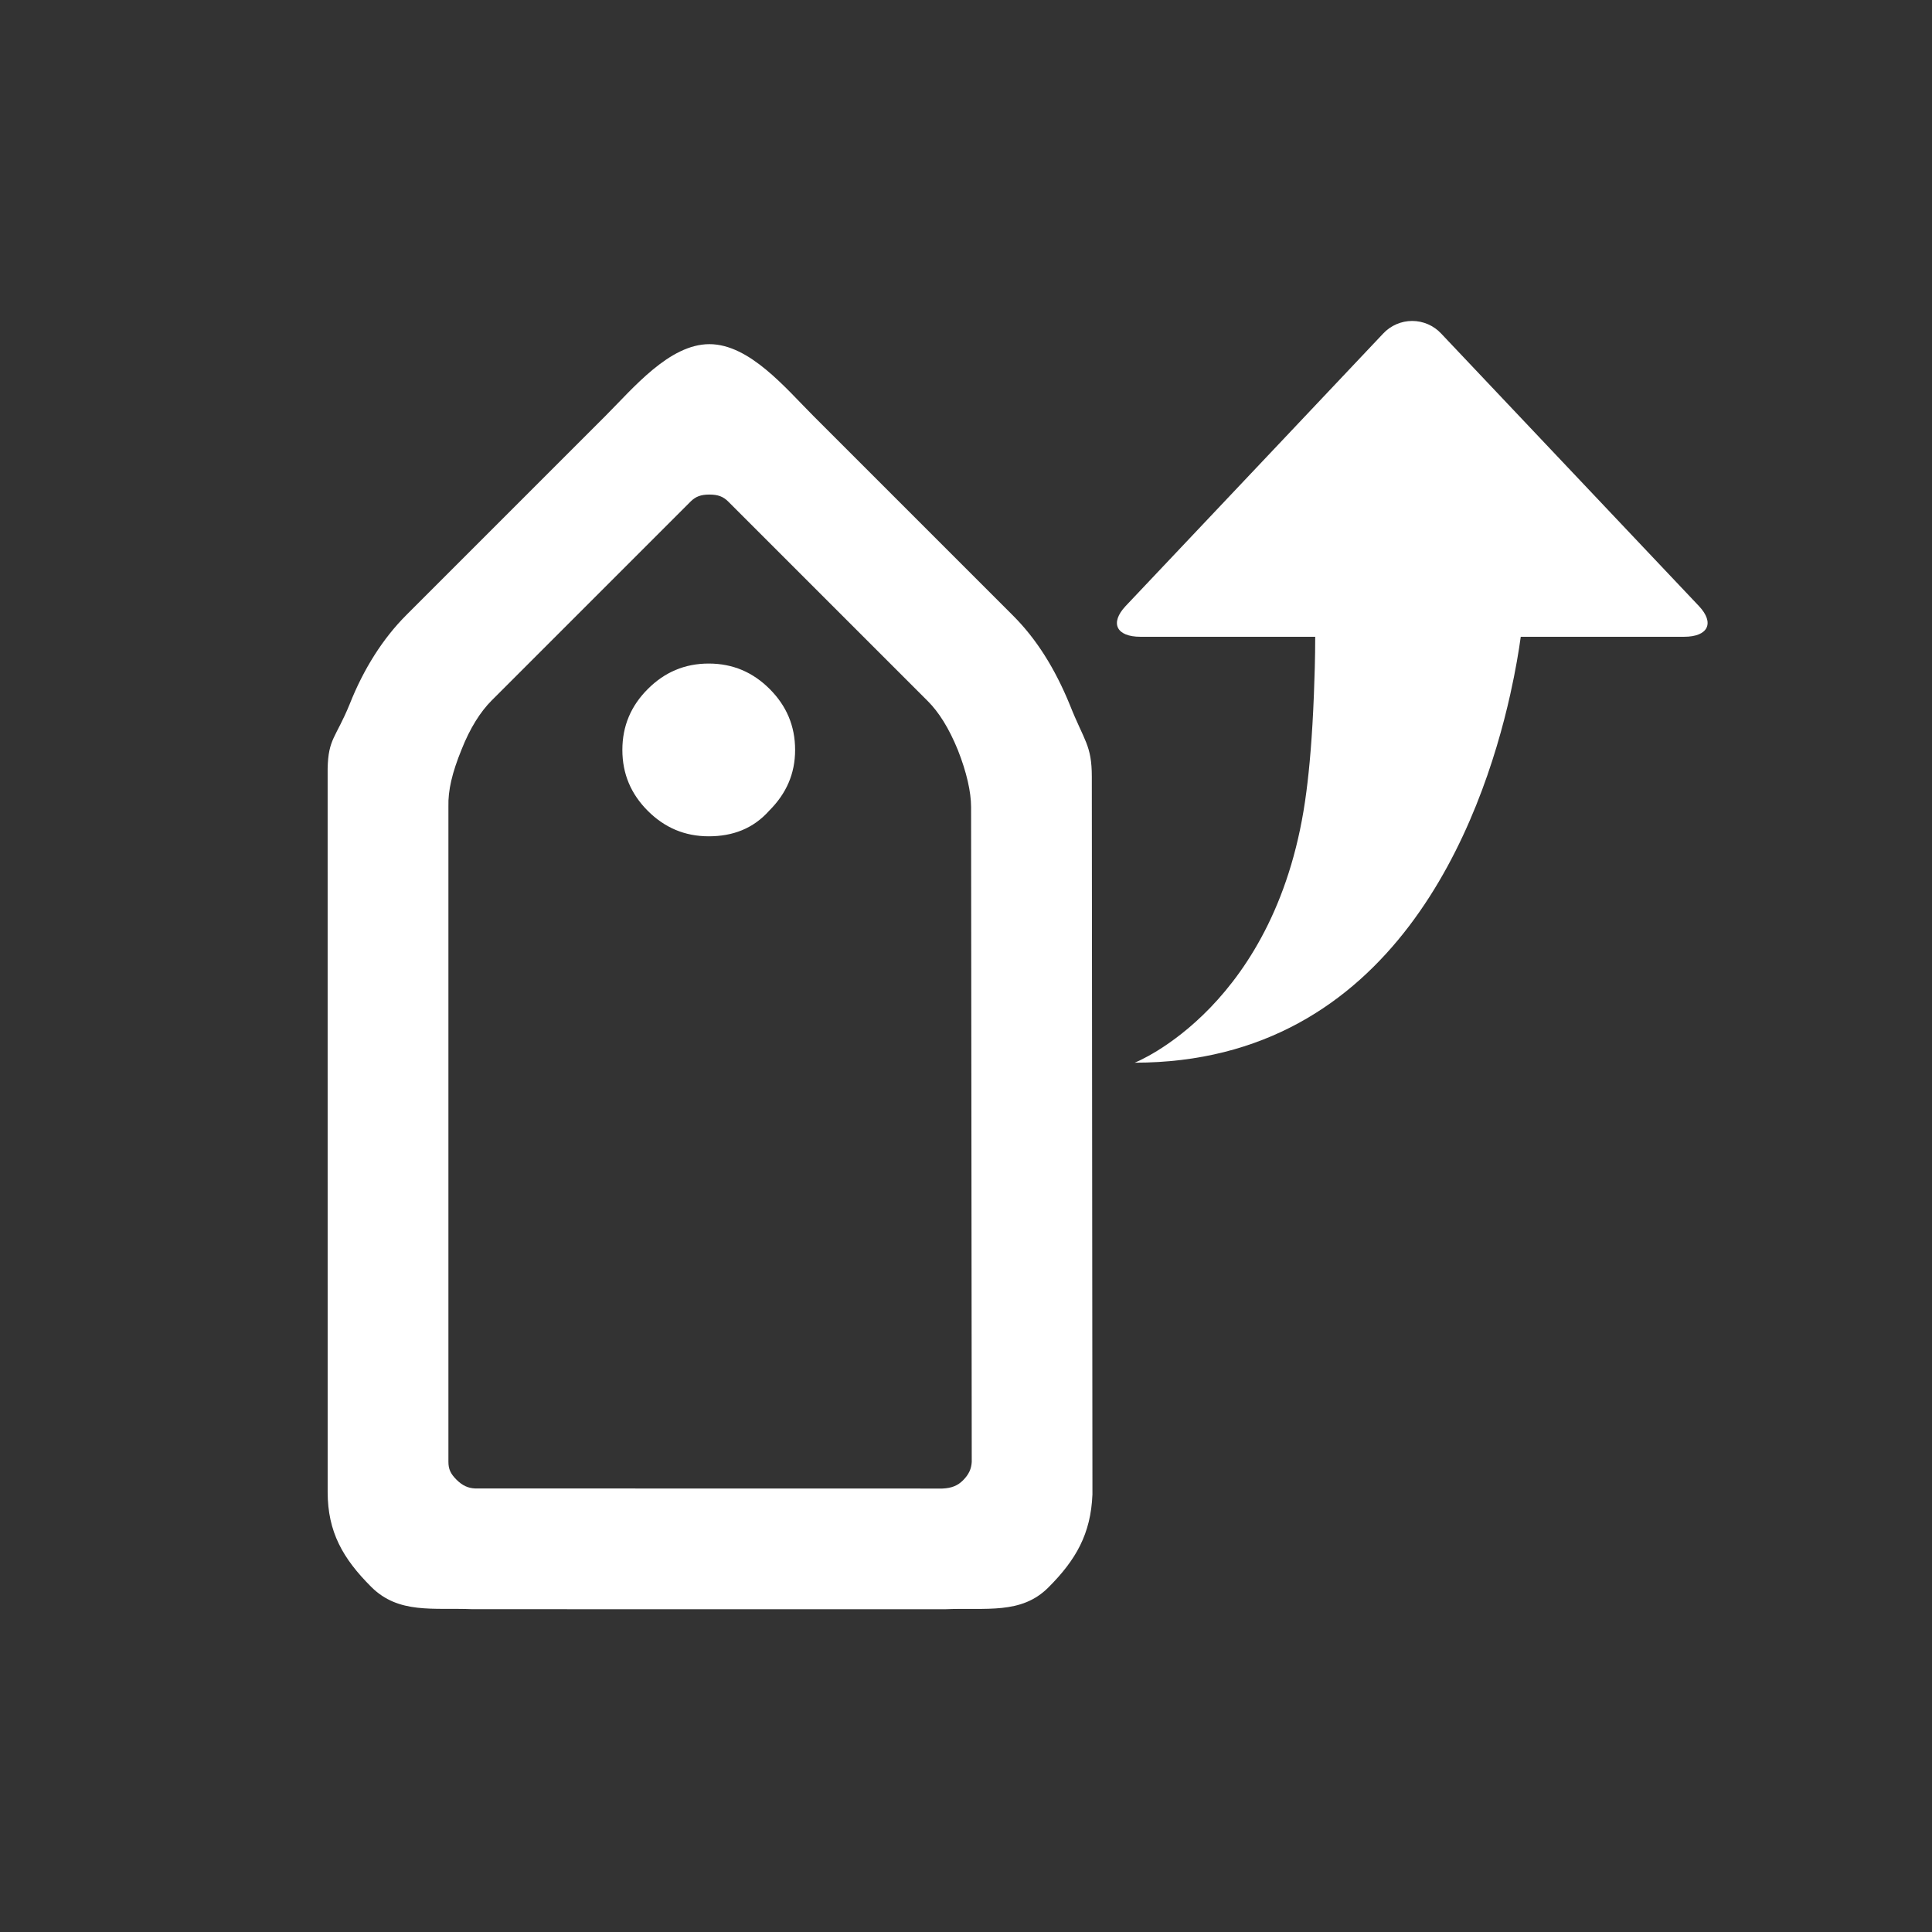 <?xml version="1.0" encoding="UTF-8"?>
<svg width="64px" height="64px" viewBox="0 0 64 64" version="1.1" xmlns="http://www.w3.org/2000/svg" xmlns:xlink="http://www.w3.org/1999/xlink">
    <rect x="0" y="0" width="64" height="64" fill="#333333" stroke="none"/>
    <title>生成场景标签</title>
    <g id="生成场景标签" stroke="none" stroke-width="1" fill="none" fill-rule="evenodd">
        <g id="编组" transform="translate(23.51, 37.053) rotate(-315) translate(-23.51, -37.053) translate(4.595, 18.152)" fill="#FFFFFF" fill-rule="nonzero">
            <path d="M14.247,0.015 L4.9,0.015 C3.585,0.015 1.709,-0.17 0.769,0.769 C-0.17,1.709 0.015,3.585 0.015,4.9 L0.015,14.216 C0.015,15.31 0.275,16.474 0.776,17.63 C1.245,18.749 1.078,18.935 1.773,19.658 L18.714,36.598 C19.649,37.533 20.629,37.8 21.953,37.8 C23.244,37.8 23.892,36.833 24.854,35.948 L35.922,24.882 C36.846,23.876 37.832,23.229 37.832,21.953 C37.832,20.662 37.572,19.704 36.686,18.742 L19.862,1.947 C19.116,1.201 18.842,1.287 17.662,0.776 C16.451,0.268 15.328,0.015 14.247,0.015 Z M4.9,4.015 L14.247,4.015 C14.762,4.015 15.369,4.151 16.093,4.455 C16.822,4.771 17.387,5.129 17.742,5.483 L33.095,20.805 C33.247,20.973 33.323,21.165 33.323,21.444 C33.323,21.689 33.24,21.891 33.034,22.116 L22.084,33.062 C21.915,33.216 21.723,33.292 21.444,33.292 C21.16,33.292 21.003,33.23 20.835,33.062 L5.483,17.71 C5.099,17.345 4.783,16.842 4.455,16.061 C4.155,15.368 4.015,14.741 4.015,14.216 L4.015,4.9 C4.015,4.666 4.089,4.495 4.292,4.292 C4.495,4.089 4.666,4.015 4.9,4.015 Z" id="路径"></path>
            <path d="M12.281,12.313 C11.717,12.877 11.042,13.144 10.258,13.144 C9.474,13.144 8.8,12.877 8.235,12.313 C7.67,11.748 7.404,11.074 7.404,10.29 C7.404,9.505 7.67,8.831 8.235,8.266 C8.8,7.702 9.474,7.435 10.258,7.435 C11.042,7.435 11.717,7.702 12.281,8.266 C12.846,8.831 13.097,9.505 13.097,10.29 C13.144,11.089 12.846,11.748 12.281,12.313 L12.281,12.313 L12.281,12.313 Z" id="路径"></path>
        </g>
        <g id="编组" transform="translate(37, 10.632)" fill="#FFFFFF" fill-rule="nonzero">
            <path d="M0.779,10.462 L6.568,10.462 C6.568,11.166 6.547,11.798 6.525,12.368 C6.47,13.783 6.377,14.816 6.277,15.582 C5.37,22.707 0.588,24.571 0.588,24.571 C9.173,24.571 12.09,16.578 13.03,12.368 C13.208,11.57 13.316,10.908 13.377,10.462 L18.787,10.462 C19.587,10.462 19.807,10.004 19.279,9.444 L14.186,4.06 L10.745,0.422 C10.496,0.153 10.147,0 9.78,0 C9.414,0 9.064,0.153 8.815,0.422 L5.378,4.06 L0.288,9.444 C-0.241,10.008 -0.021,10.462 0.779,10.462 Z" id="路径"></path>
        </g>
    </g>
</svg>